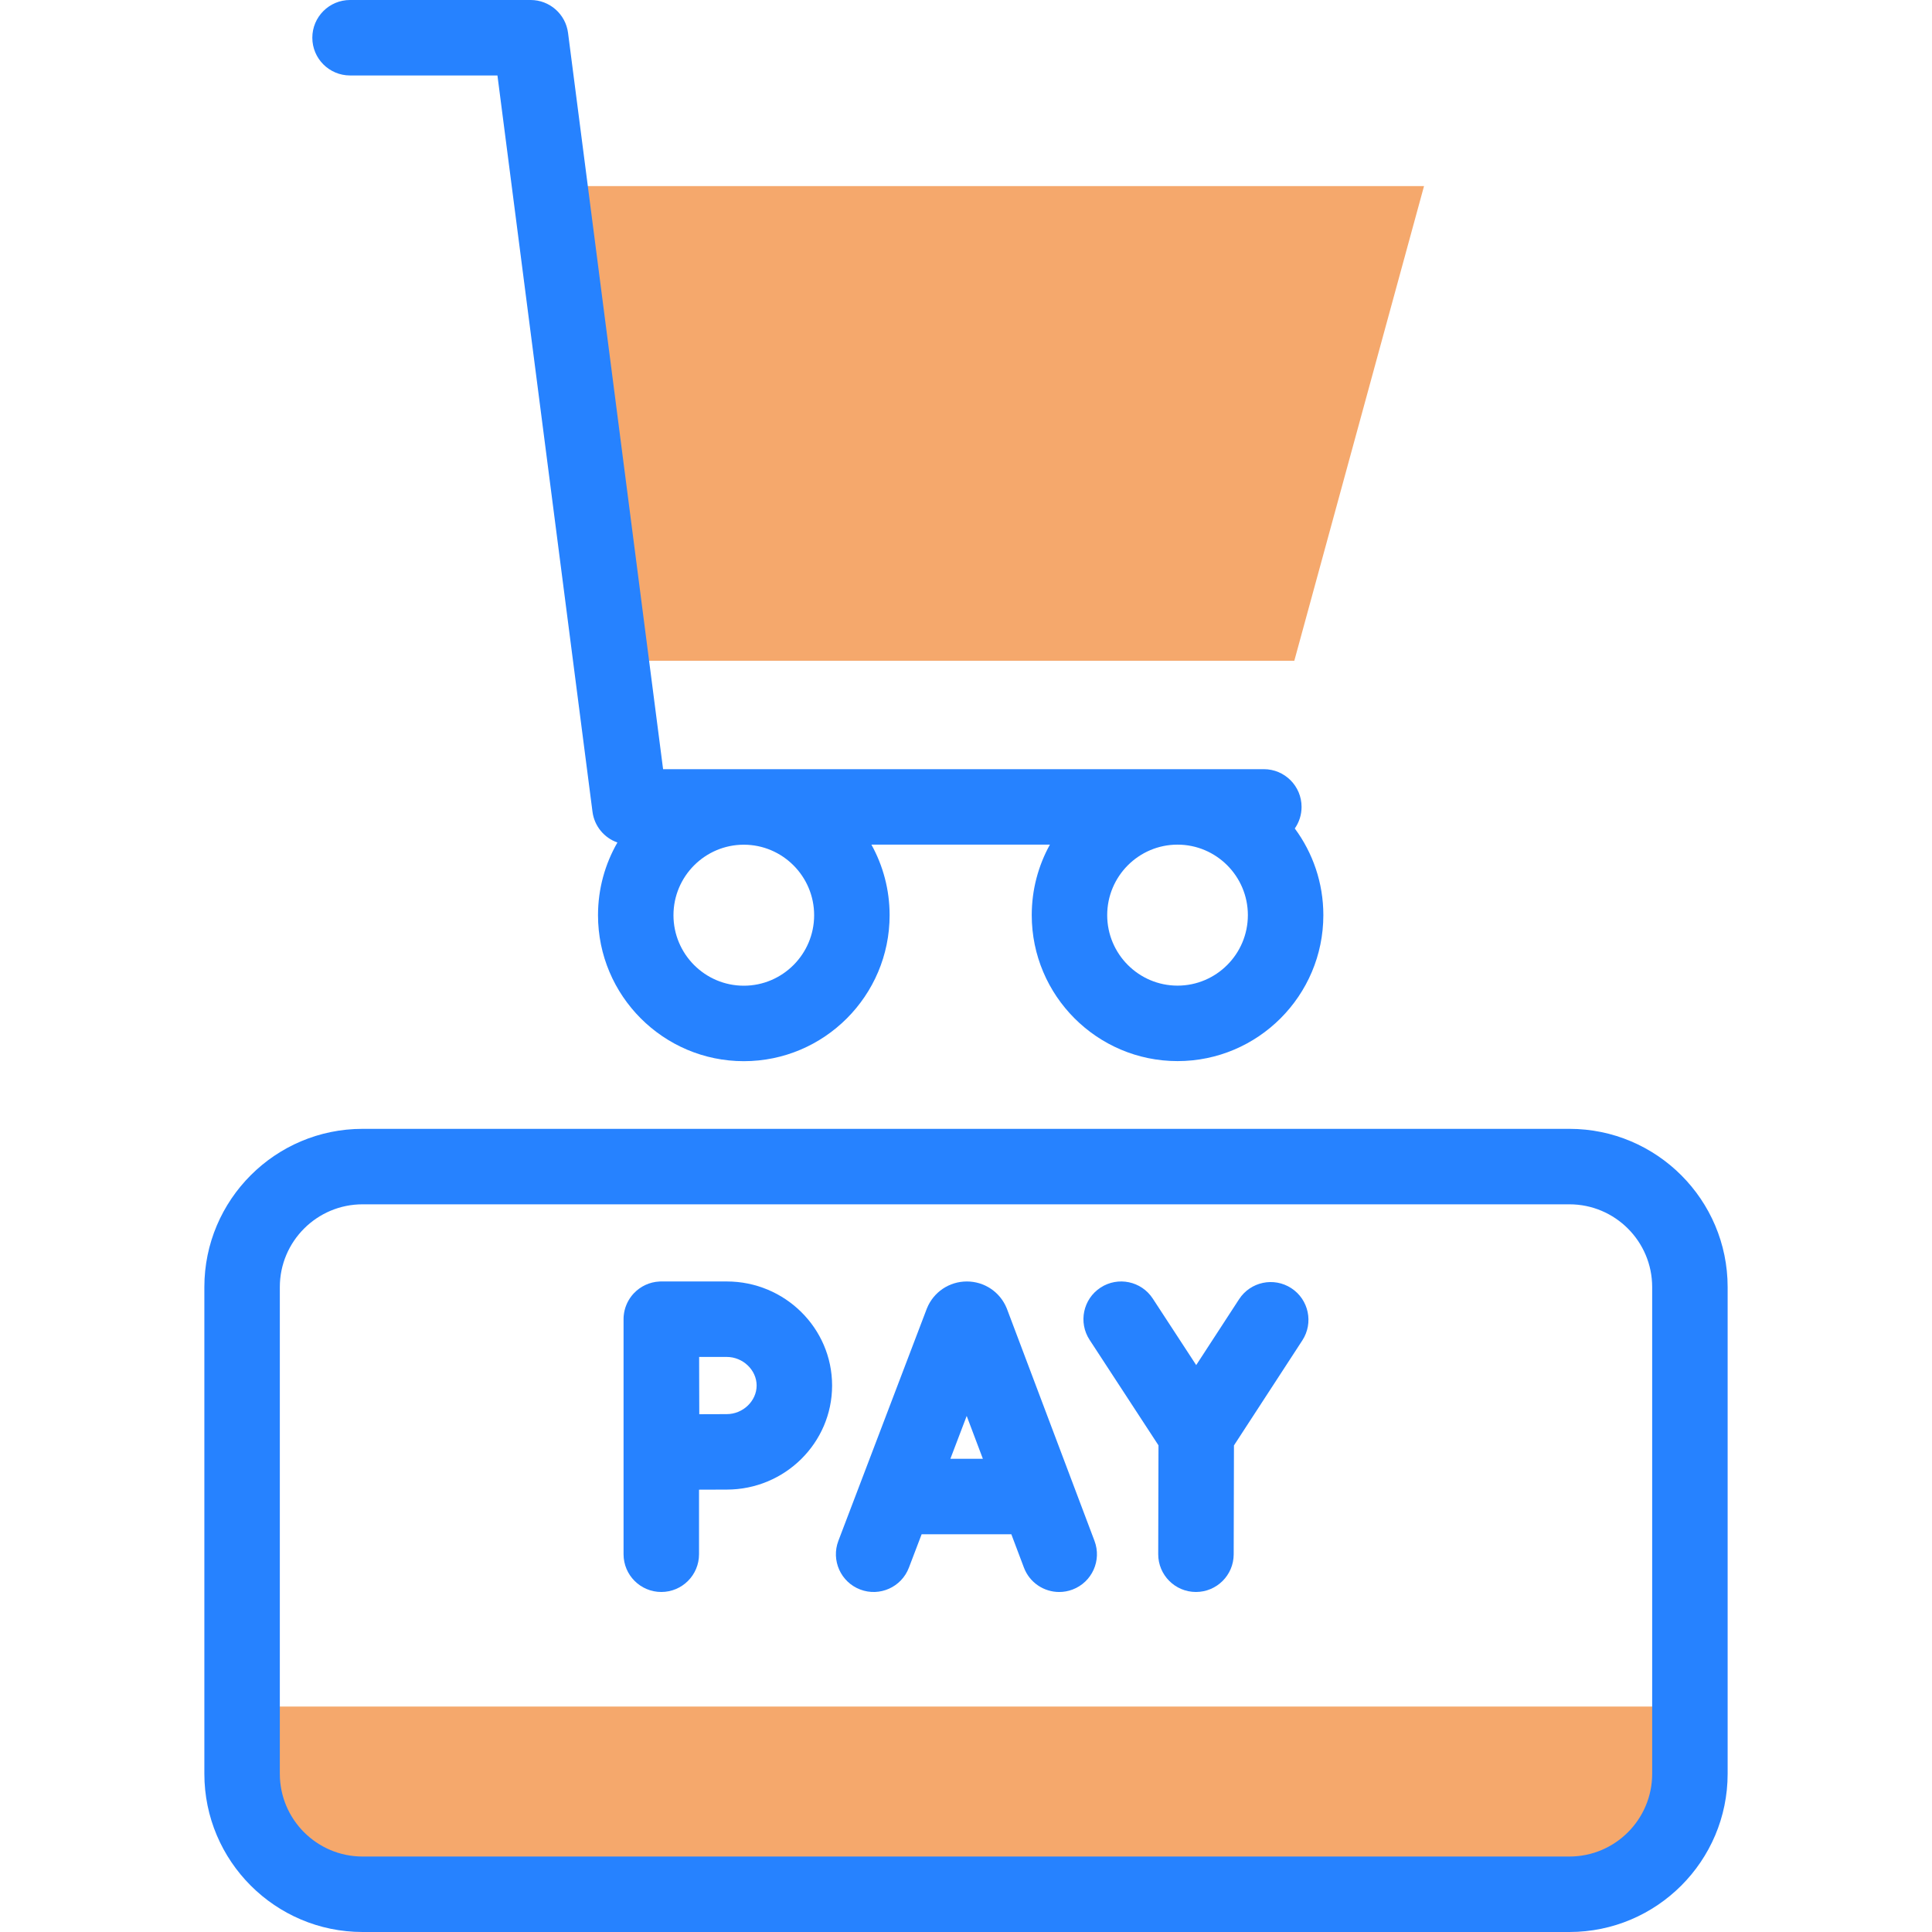 <?xml version="1.0"?>
<svg xmlns="http://www.w3.org/2000/svg" xmlns:xlink="http://www.w3.org/1999/xlink" xmlns:svgjs="http://svgjs.com/svgjs" version="1.1" width="512" height="512" x="0" y="0" viewBox="0 0 512 512" style="enable-background:new 0 0 512 512" xml:space="preserve" class=""><g><script>
        // Catch errors if signal is already set by user agent or other extension
        try {
            Object.defineProperty(navigator, 'globalPrivacyControl', {
                value: false,
                enumerable: true
            })
            // Remove script tag after execution
            document.currentScript.parentElement.removeChild(document.currentScript)
        } catch (e) {}</script><script>try {
                        Object.defineProperty(screen, "availTop", { value: 0 });
                    } catch (e) {}
                    try {
                        Object.defineProperty(screen, "availLeft", { value: 0 });
                    } catch (e) {}
                    try {
                        Object.defineProperty(screen, "availWidth", { value: 1280 });
                    } catch (e) {}
                    try {
                        Object.defineProperty(screen, "availHeight", { value: 1024 });
                    } catch (e) {}
                    try {
                        Object.defineProperty(screen, "colorDepth", { value: 24 });
                    } catch (e) {}
                    try {
                        Object.defineProperty(screen, "pixelDepth", { value: 24 });
                    } catch (e) {}
                    try {
                        Object.defineProperty(navigator, "keyboard", { value: undefined });
                    } catch (e) {}
                    try {
                        Object.defineProperty(navigator, "hardwareConcurrency", { value: 8 });
                    } catch (e) {}
                    try {
                        Object.defineProperty(navigator, "deviceMemory", { value: 8 });
                    } catch (e) {}
                    try {
                        Object.defineProperty(navigator, "webkitTemporaryStorage", { value: undefined });
                    } catch (e) {}
                    try {
                        Object.defineProperty(navigator, "webkitPersistentStorage", { value: undefined });
                    } catch (e) {}
                    try {
                        Object.defineProperty(navigator, "appVersion", { value: "5.0 (Windows NT 10.0; Win64; x64) AppleWebKit/537.36 (KHTML, like Gecko) Chrome/85.0.4170.0 Safari/537.36 Edg/85.0.552.1" });
                    } catch (e) {}
                    try {
                        Object.defineProperty(navigator, "doNotTrack", { value: null });
                    } catch (e) {}
                    
                navigator.getBattery = function getBattery () {
                let battery = {"charging":true,"chargingTime":0,"dischargingTime":null,"level":1}
            
                try {
                    Object.defineProperty(battery, 'onchargingchange', {
                        enumerable: true,
                        configurable: false,
                        writable: false,
                        value: undefined
                    })
                } catch (e) {}
                
                try {
                    Object.defineProperty(battery, 'onchargingtimechange', {
                        enumerable: true,
                        configurable: false,
                        writable: false,
                        value: undefined
                    })
                } catch (e) {}
                
                try {
                    Object.defineProperty(battery, 'ondischargingtimechange', {
                        enumerable: true,
                        configurable: false,
                        writable: false,
                        value: undefined
                    })
                } catch (e) {}
                
                try {
                    Object.defineProperty(battery, 'onlevelchange', {
                        enumerable: true,
                        configurable: false,
                        writable: false,
                        value: undefined
                    })
                } catch (e) {}
                
                    battery.addEventListener = function addEventListener () {
                        return
                    }
                
                return Promise.resolve(battery)
                }
            
            try {
                window.screenY = 3
            } catch (e) { }
        
            try {
                window.screenTop = 3
            } catch (e) { }
        
            try {
                window.top.window.outerHeight = 978
            } catch (e) { }
        
            try {
                window.screenX = 0
            } catch (e) { }
        
            try {
                window.screenLeft = 0
            } catch (e) { }
        
            try {
                window.top.window.outerWidth = 1274
            } catch (e) { }
        </script><g xmlns="http://www.w3.org/2000/svg"><g><path d="m413.966 500.421h-319.698c-16.629 0-30.11-13.481-30.11-30.11v-18.053h383.685v14.287c0 18.709-15.167 33.876-33.877 33.876z" fill="#f5a86c" data-original="#fff59b" style="" class=""/><g><g><path d="m162.877 175.122h180.125l34.381-125.808h-230.746" fill="#f5a86c" data-original="#fff59b" style="" class=""/></g></g></g><g fill="#020288"><path d="m415.921 299.157h-319.842c-23.116 0-41.922 18.806-41.922 41.921v129.001c0 23.116 18.806 41.921 41.922 41.921h319.842c23.116 0 41.922-18.806 41.922-41.921v-129.001c0-23.116-18.806-41.921-41.922-41.921zm21.922 170.922c0 12.087-9.834 21.921-21.922 21.921h-319.842c-12.088 0-21.922-9.834-21.922-21.921v-129.001c0-12.087 9.834-21.921 21.922-21.921h319.842c12.088 0 21.922 9.834 21.922 21.921z" fill="#2682ff" data-original="#020288" style="" class=""/><path d="m92.768 20h39.06l25.188 195.118c.495 3.839 3.126 6.934 6.605 8.156-3.27 5.676-5.142 12.256-5.142 19.266 0 21.329 17.333 38.683 38.639 38.683s38.639-17.353 38.639-38.683c0-6.779-1.751-13.156-4.824-18.702h47.302c-3.066 5.542-4.813 11.912-4.813 18.683 0 21.33 17.333 38.682 38.639 38.682s38.639-17.353 38.639-38.682c0-8.593-2.814-16.539-7.566-22.967 1.131-1.62 1.795-3.59 1.795-5.716 0-5.523-4.478-10-10-10h-159.204l-25.188-195.118c-.643-4.986-4.89-8.72-9.918-8.72h-47.851c-5.522 0-10 4.477-10 10s4.477 10 10 10zm104.348 241.222c-10.277 0-18.639-8.381-18.639-18.683s8.361-18.683 18.639-18.683c10.277 0 18.639 8.381 18.639 18.683s-8.361 18.683-18.639 18.683zm114.943-.02c-10.277 0-18.639-8.381-18.639-18.682 0-10.302 8.361-18.683 18.639-18.683 10.277 0 18.639 8.381 18.639 18.683-.001 10.301-8.362 18.682-18.639 18.682z" fill="#2682ff" data-original="#020288" style="" class=""/><path d="m266.884 346.946c-.035-.092-.071-.184-.109-.275-1.768-4.296-5.908-7.069-10.553-7.069h-.014c-4.649.006-8.791 2.79-10.55 7.094-.03.074-.06.149-.088.224l-23.39 61.412c-1.966 5.161.624 10.939 5.785 12.904s10.938-.625 12.904-5.786l3.372-8.854h23.775l3.331 8.826c1.511 4.005 5.315 6.472 9.357 6.472 1.173 0 2.366-.209 3.529-.647 5.167-1.95 7.774-7.72 5.824-12.887zm-15.024 39.65 4.325-11.355 4.285 11.355z" fill="#2682ff" data-original="#020288" style="" class=""/><path d="m342.208 341.379c-4.63-3.014-10.823-1.703-13.837 2.925l-11.365 17.459-11.511-17.628c-3.018-4.624-9.213-5.927-13.841-2.906-4.624 3.02-5.925 9.216-2.905 13.84l18.262 27.968-.071 28.829c-.014 5.522 4.452 10.011 9.976 10.024h.025c5.511 0 9.985-4.461 9.999-9.976l.071-28.863 18.122-27.837c3.013-4.627 1.703-10.822-2.925-13.835z" fill="#2682ff" data-original="#020288" style="" class=""/><path d="m192.593 339.602h-17.345c-.084 0-.168.001-.251.003-.079.002-.158.005-.236.009-.003 0-.006 0-.01 0-2.657.13-5.042 1.297-6.757 3.106-.002.002-.004.005-.007.007-.054.058-.108.116-.162.175-.003.003-.006.007-.009.01-.052.057-.103.115-.153.174-.006.007-.011.013-.017.02-.049.057-.096.114-.144.172-.002.002-.004.005-.006.007-.051.062-.1.124-.149.187 0 0-.001.001-.001.001-1.131 1.455-1.868 3.231-2.053 5.169 0 .004-.001.008-.001.012-.007.074-.013.149-.019.224-.002.024-.003.048-.005.071-.004.056-.007.112-.01.169-.002.044-.003.088-.005.132-.001.038-.003.075-.004.113-.001.054-.002.108-.002.161 0 .026-.001.053-.001.079v62.289c0 5.523 4.478 10 10 10s10-4.477 10-10v-17.11c2.811-.013 5.586-.024 7.345-.024 15.396 0 27.922-12.372 27.922-27.578.002-15.207-12.524-27.578-27.92-27.578zm0 35.156c-1.746 0-4.487.01-7.277.023-.013-2.913-.023-5.795-.023-7.601 0-1.55-.007-4.516-.015-7.578h7.316c4.294 0 7.922 3.47 7.922 7.578-.001 4.108-3.629 7.578-7.923 7.578z" fill="#2682ff" data-original="#020288" style="" class=""/></g></g></g></svg>
